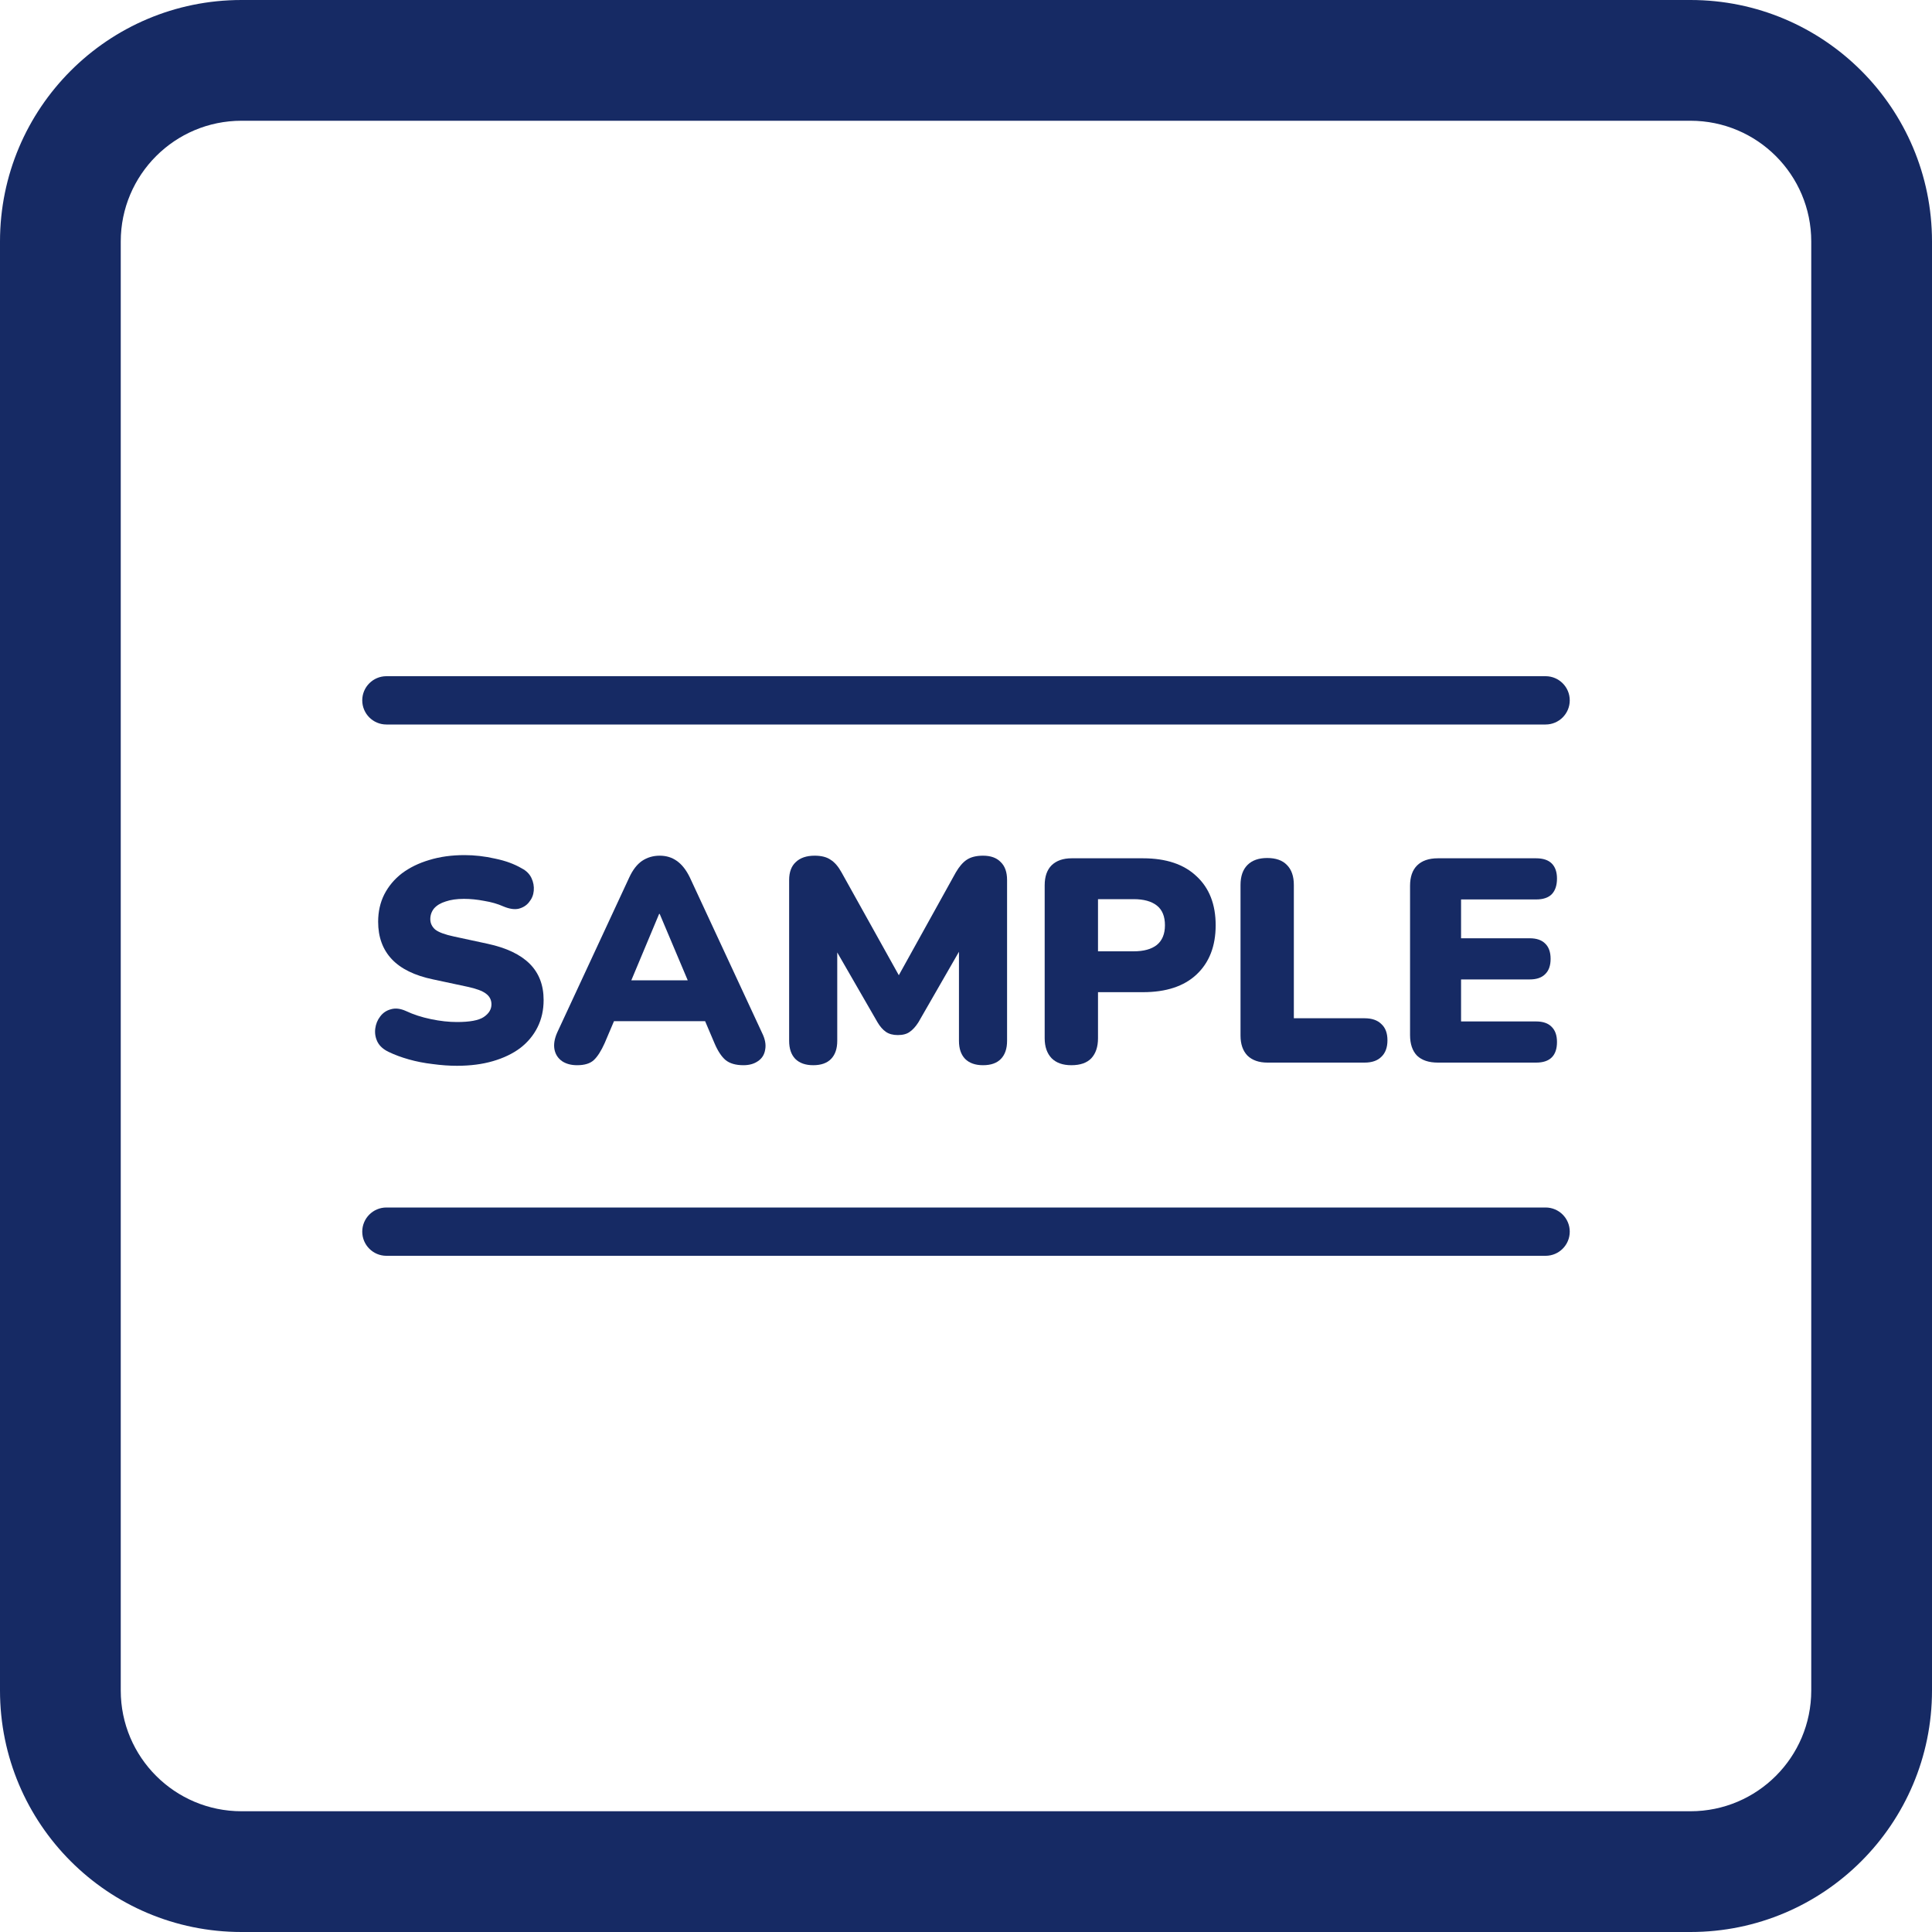 <svg width="120" height="120" viewBox="0 0 120 120" fill="none" xmlns="http://www.w3.org/2000/svg">
<path fill-rule="evenodd" clip-rule="evenodd" d="M105 7.5H15C10.858 7.5 7.5 10.858 7.5 15V105C7.5 109.142 10.858 112.5 15 112.5H105C109.142 112.5 112.5 109.142 112.5 105V15C112.5 10.858 109.142 7.5 105 7.5ZM15 0C6.716 0 0 6.716 0 15V105C0 113.284 6.716 120 15 120H105C113.284 120 120 113.284 120 105V15C120 6.716 113.284 0 105 0H15Z" fill="#162A64"/>
<path d="M28.383 66.198C27.903 66.198 27.399 66.162 26.871 66.09C26.355 66.03 25.863 65.934 25.395 65.802C24.927 65.67 24.507 65.514 24.135 65.334C23.811 65.178 23.583 64.974 23.451 64.722C23.319 64.458 23.271 64.182 23.307 63.894C23.343 63.606 23.445 63.354 23.613 63.138C23.781 62.91 24.003 62.76 24.279 62.688C24.555 62.604 24.867 62.64 25.215 62.796C25.671 63.012 26.187 63.18 26.763 63.3C27.339 63.42 27.879 63.48 28.383 63.48C29.175 63.48 29.727 63.378 30.039 63.174C30.363 62.958 30.525 62.694 30.525 62.382C30.525 62.106 30.411 61.884 30.183 61.716C29.967 61.548 29.577 61.404 29.013 61.284L26.907 60.834C25.755 60.594 24.897 60.174 24.333 59.574C23.769 58.974 23.487 58.2 23.487 57.252C23.487 56.628 23.613 56.064 23.865 55.56C24.129 55.044 24.495 54.606 24.963 54.246C25.443 53.886 26.007 53.61 26.655 53.418C27.315 53.214 28.047 53.112 28.851 53.112C29.475 53.112 30.105 53.184 30.741 53.328C31.389 53.46 31.947 53.664 32.415 53.94C32.691 54.084 32.889 54.282 33.009 54.534C33.129 54.786 33.177 55.05 33.153 55.326C33.129 55.59 33.033 55.824 32.865 56.028C32.709 56.232 32.493 56.37 32.217 56.442C31.953 56.502 31.635 56.454 31.263 56.298C30.915 56.142 30.519 56.028 30.075 55.956C29.643 55.872 29.223 55.83 28.815 55.83C28.371 55.83 27.993 55.884 27.681 55.992C27.369 56.088 27.129 56.232 26.961 56.424C26.805 56.616 26.727 56.838 26.727 57.09C26.727 57.342 26.829 57.558 27.033 57.738C27.249 57.906 27.639 58.05 28.203 58.17L30.291 58.62C31.455 58.872 32.325 59.286 32.901 59.862C33.477 60.438 33.765 61.188 33.765 62.112C33.765 62.736 33.639 63.3 33.387 63.804C33.135 64.308 32.775 64.74 32.307 65.1C31.839 65.448 31.275 65.718 30.615 65.91C29.955 66.102 29.211 66.198 28.383 66.198Z" fill="#162A64"/>
<path d="M35.845 66.162C35.473 66.162 35.161 66.078 34.909 65.91C34.657 65.73 34.501 65.49 34.441 65.19C34.381 64.878 34.435 64.53 34.603 64.146L39.085 54.498C39.301 54.03 39.565 53.688 39.877 53.472C40.201 53.256 40.567 53.148 40.975 53.148C41.383 53.148 41.737 53.256 42.037 53.472C42.349 53.688 42.619 54.03 42.847 54.498L47.329 64.146C47.521 64.53 47.587 64.878 47.527 65.19C47.479 65.502 47.329 65.742 47.077 65.91C46.837 66.078 46.537 66.162 46.177 66.162C45.697 66.162 45.325 66.054 45.061 65.838C44.809 65.622 44.581 65.274 44.377 64.794L43.405 62.508L44.665 63.426H37.249L38.527 62.508L37.555 64.794C37.339 65.274 37.117 65.622 36.889 65.838C36.661 66.054 36.313 66.162 35.845 66.162ZM40.939 56.766L38.851 61.752L38.347 60.888H43.585L43.081 61.752L40.975 56.766H40.939Z" fill="#162A64"/>
<path d="M50.509 66.162C50.029 66.162 49.657 66.03 49.393 65.766C49.141 65.502 49.015 65.13 49.015 64.65V54.66C49.015 54.168 49.153 53.796 49.429 53.544C49.705 53.28 50.095 53.148 50.599 53.148C51.019 53.148 51.349 53.232 51.589 53.4C51.841 53.556 52.069 53.82 52.273 54.192L56.143 61.14H55.513L59.365 54.192C59.581 53.82 59.809 53.556 60.049 53.4C60.301 53.232 60.637 53.148 61.057 53.148C61.537 53.148 61.903 53.28 62.155 53.544C62.419 53.796 62.551 54.168 62.551 54.66V64.65C62.551 65.13 62.425 65.502 62.173 65.766C61.921 66.03 61.549 66.162 61.057 66.162C60.577 66.162 60.205 66.03 59.941 65.766C59.689 65.502 59.563 65.13 59.563 64.65V58.458H59.941L57.043 63.498C56.875 63.762 56.695 63.96 56.503 64.092C56.323 64.224 56.077 64.29 55.765 64.29C55.465 64.29 55.219 64.224 55.027 64.092C54.835 63.96 54.661 63.762 54.505 63.498L51.589 58.44H52.003V64.65C52.003 65.13 51.877 65.502 51.625 65.766C51.373 66.03 51.001 66.162 50.509 66.162Z" fill="#162A64"/>
<path d="M66.543 66.162C66.015 66.162 65.607 66.018 65.319 65.73C65.031 65.43 64.887 65.016 64.887 64.488V54.984C64.887 54.444 65.031 54.03 65.319 53.742C65.619 53.454 66.033 53.31 66.561 53.31H70.989C72.429 53.31 73.539 53.682 74.319 54.426C75.111 55.158 75.507 56.172 75.507 57.468C75.507 58.764 75.111 59.784 74.319 60.528C73.539 61.26 72.429 61.626 70.989 61.626H68.199V64.488C68.199 65.016 68.061 65.43 67.785 65.73C67.509 66.018 67.095 66.162 66.543 66.162ZM68.199 59.088H70.413C71.037 59.088 71.517 58.956 71.853 58.692C72.189 58.416 72.357 58.008 72.357 57.468C72.357 56.916 72.189 56.508 71.853 56.244C71.517 55.98 71.037 55.848 70.413 55.848H68.199V59.088Z" fill="#162A64"/>
<path d="M78.725 66C78.197 66 77.783 65.856 77.483 65.568C77.195 65.268 77.051 64.854 77.051 64.326V54.966C77.051 54.426 77.195 54.012 77.483 53.724C77.771 53.436 78.179 53.292 78.707 53.292C79.247 53.292 79.655 53.436 79.931 53.724C80.219 54.012 80.363 54.426 80.363 54.966V63.246H84.755C85.211 63.246 85.559 63.366 85.799 63.606C86.051 63.834 86.177 64.17 86.177 64.614C86.177 65.058 86.051 65.4 85.799 65.64C85.559 65.88 85.211 66 84.755 66H78.725Z" fill="#162A64"/>
<path d="M89.309 66C88.745 66 88.313 65.856 88.013 65.568C87.725 65.268 87.581 64.842 87.581 64.29V55.02C87.581 54.468 87.725 54.048 88.013 53.76C88.313 53.46 88.745 53.31 89.309 53.31H95.411C95.843 53.31 96.167 53.418 96.383 53.634C96.599 53.85 96.707 54.162 96.707 54.57C96.707 54.99 96.599 55.314 96.383 55.542C96.167 55.758 95.843 55.866 95.411 55.866H90.749V58.278H95.015C95.435 58.278 95.753 58.386 95.969 58.602C96.197 58.818 96.311 59.136 96.311 59.556C96.311 59.976 96.197 60.294 95.969 60.51C95.753 60.726 95.435 60.834 95.015 60.834H90.749V63.444H95.411C95.843 63.444 96.167 63.558 96.383 63.786C96.599 64.002 96.707 64.314 96.707 64.722C96.707 65.142 96.599 65.46 96.383 65.676C96.167 65.892 95.843 66 95.411 66H89.309Z" fill="#162A64"/>
<path d="M22.5 43.5C22.5 42.672 23.172 42 24 42H96C96.828 42 97.5 42.672 97.5 43.5C97.5 44.328 96.828 45 96 45H24C23.172 45 22.5 44.328 22.5 43.5Z" fill="#162A64"/>
<path d="M22.5 76.5C22.5 75.672 23.172 75 24 75H96C96.828 75 97.5 75.672 97.5 76.5C97.5 77.328 96.828 78 96 78H24C23.172 78 22.5 77.328 22.5 76.5Z" fill="#162A64"/>
</svg>
